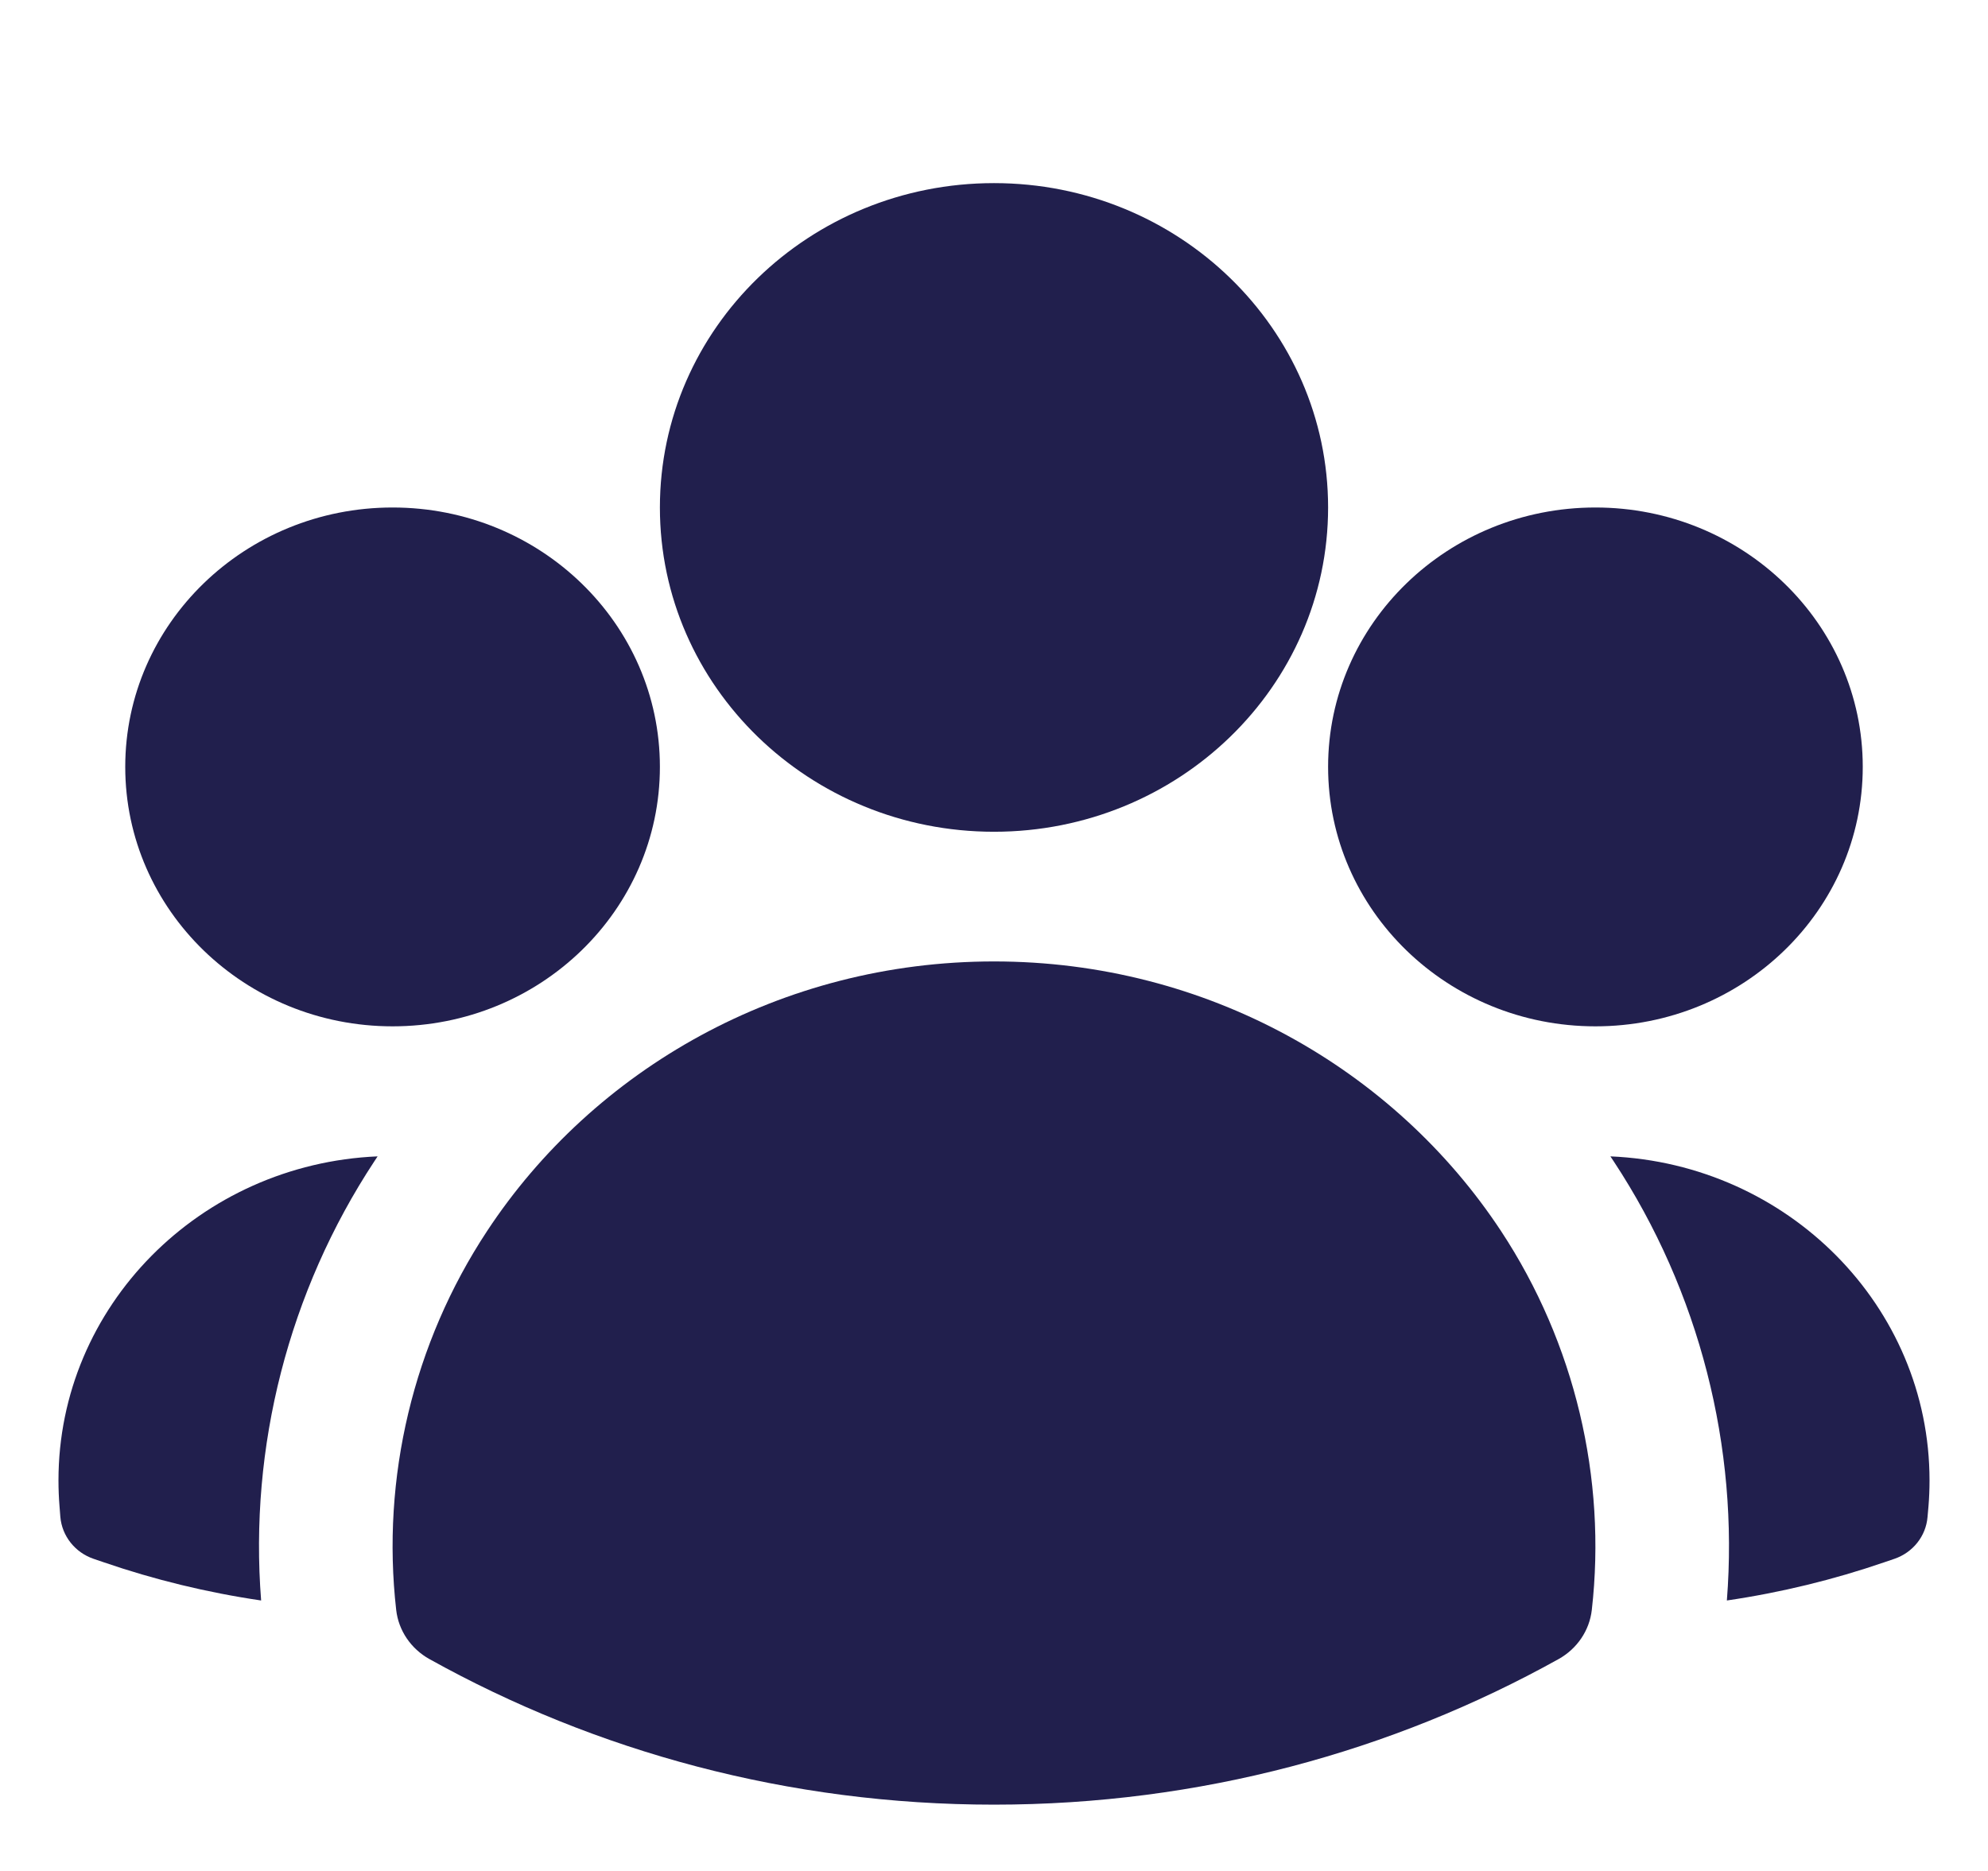 <svg width="17" height="16" viewBox="0 0 17 16" fill="none" xmlns="http://www.w3.org/2000/svg">
<g id="heroicons-solid/user-group" clip-path="url(#clip0_2365_5473)">
<g id="Vector">
<path fill-rule="evenodd" clip-rule="evenodd" d="M5.643 4.34C5.643 2.808 6.922 1.566 8.5 1.566C10.078 1.566 11.357 2.808 11.357 4.34C11.357 5.871 10.078 7.113 8.5 7.113C6.922 7.113 5.643 5.871 5.643 4.34Z" fill="#211F4D"/>
<path fill-rule="evenodd" clip-rule="evenodd" d="M11.357 6.558C11.357 5.333 12.38 4.34 13.643 4.34C14.905 4.34 15.929 5.333 15.929 6.558C15.929 7.784 14.905 8.777 13.643 8.777C12.38 8.777 11.357 7.784 11.357 6.558Z" fill="#211F4D"/>
<path fill-rule="evenodd" clip-rule="evenodd" d="M1.071 6.558C1.071 5.333 2.095 4.34 3.357 4.34C4.62 4.34 5.643 5.333 5.643 6.558C5.643 7.784 4.62 8.777 3.357 8.777C2.095 8.777 1.071 7.784 1.071 6.558Z" fill="#211F4D"/>
<path fill-rule="evenodd" clip-rule="evenodd" d="M4.165 10.528C5.077 9.143 6.678 8.222 8.5 8.222C10.322 8.222 11.923 9.143 12.836 10.528C13.467 11.486 13.74 12.641 13.612 13.768C13.592 13.944 13.486 14.1 13.328 14.188C11.905 14.98 10.256 15.433 8.5 15.433C6.744 15.433 5.095 14.98 3.672 14.188C3.514 14.1 3.408 13.944 3.388 13.768C3.26 12.641 3.533 11.486 4.165 10.528Z" fill="#211F4D"/>
<path d="M3.229 9.889C3.22 9.903 3.211 9.917 3.202 9.93C2.466 11.047 2.13 12.376 2.233 13.687C1.77 13.619 1.32 13.509 0.889 13.361L0.801 13.331C0.642 13.277 0.53 13.136 0.516 12.972L0.509 12.882C0.503 12.809 0.5 12.735 0.5 12.66C0.5 11.17 1.711 9.954 3.229 9.889Z" fill="#211F4D"/>
<path d="M14.767 13.687C14.87 12.377 14.534 11.047 13.799 9.931C13.79 9.917 13.78 9.903 13.771 9.889C15.289 9.954 16.5 11.17 16.5 12.66C16.5 12.735 16.497 12.809 16.491 12.882L16.483 12.972C16.47 13.136 16.358 13.277 16.199 13.331L16.111 13.361C15.68 13.509 15.23 13.619 14.767 13.687Z" fill="#211F4D"/>
</g>
</g>
<defs>
<clipPath id="clip0_2365_5473">
<rect width="16" height="16" fill="white" transform="translate(0.5)"/>
</clipPath>
</defs>
</svg>
